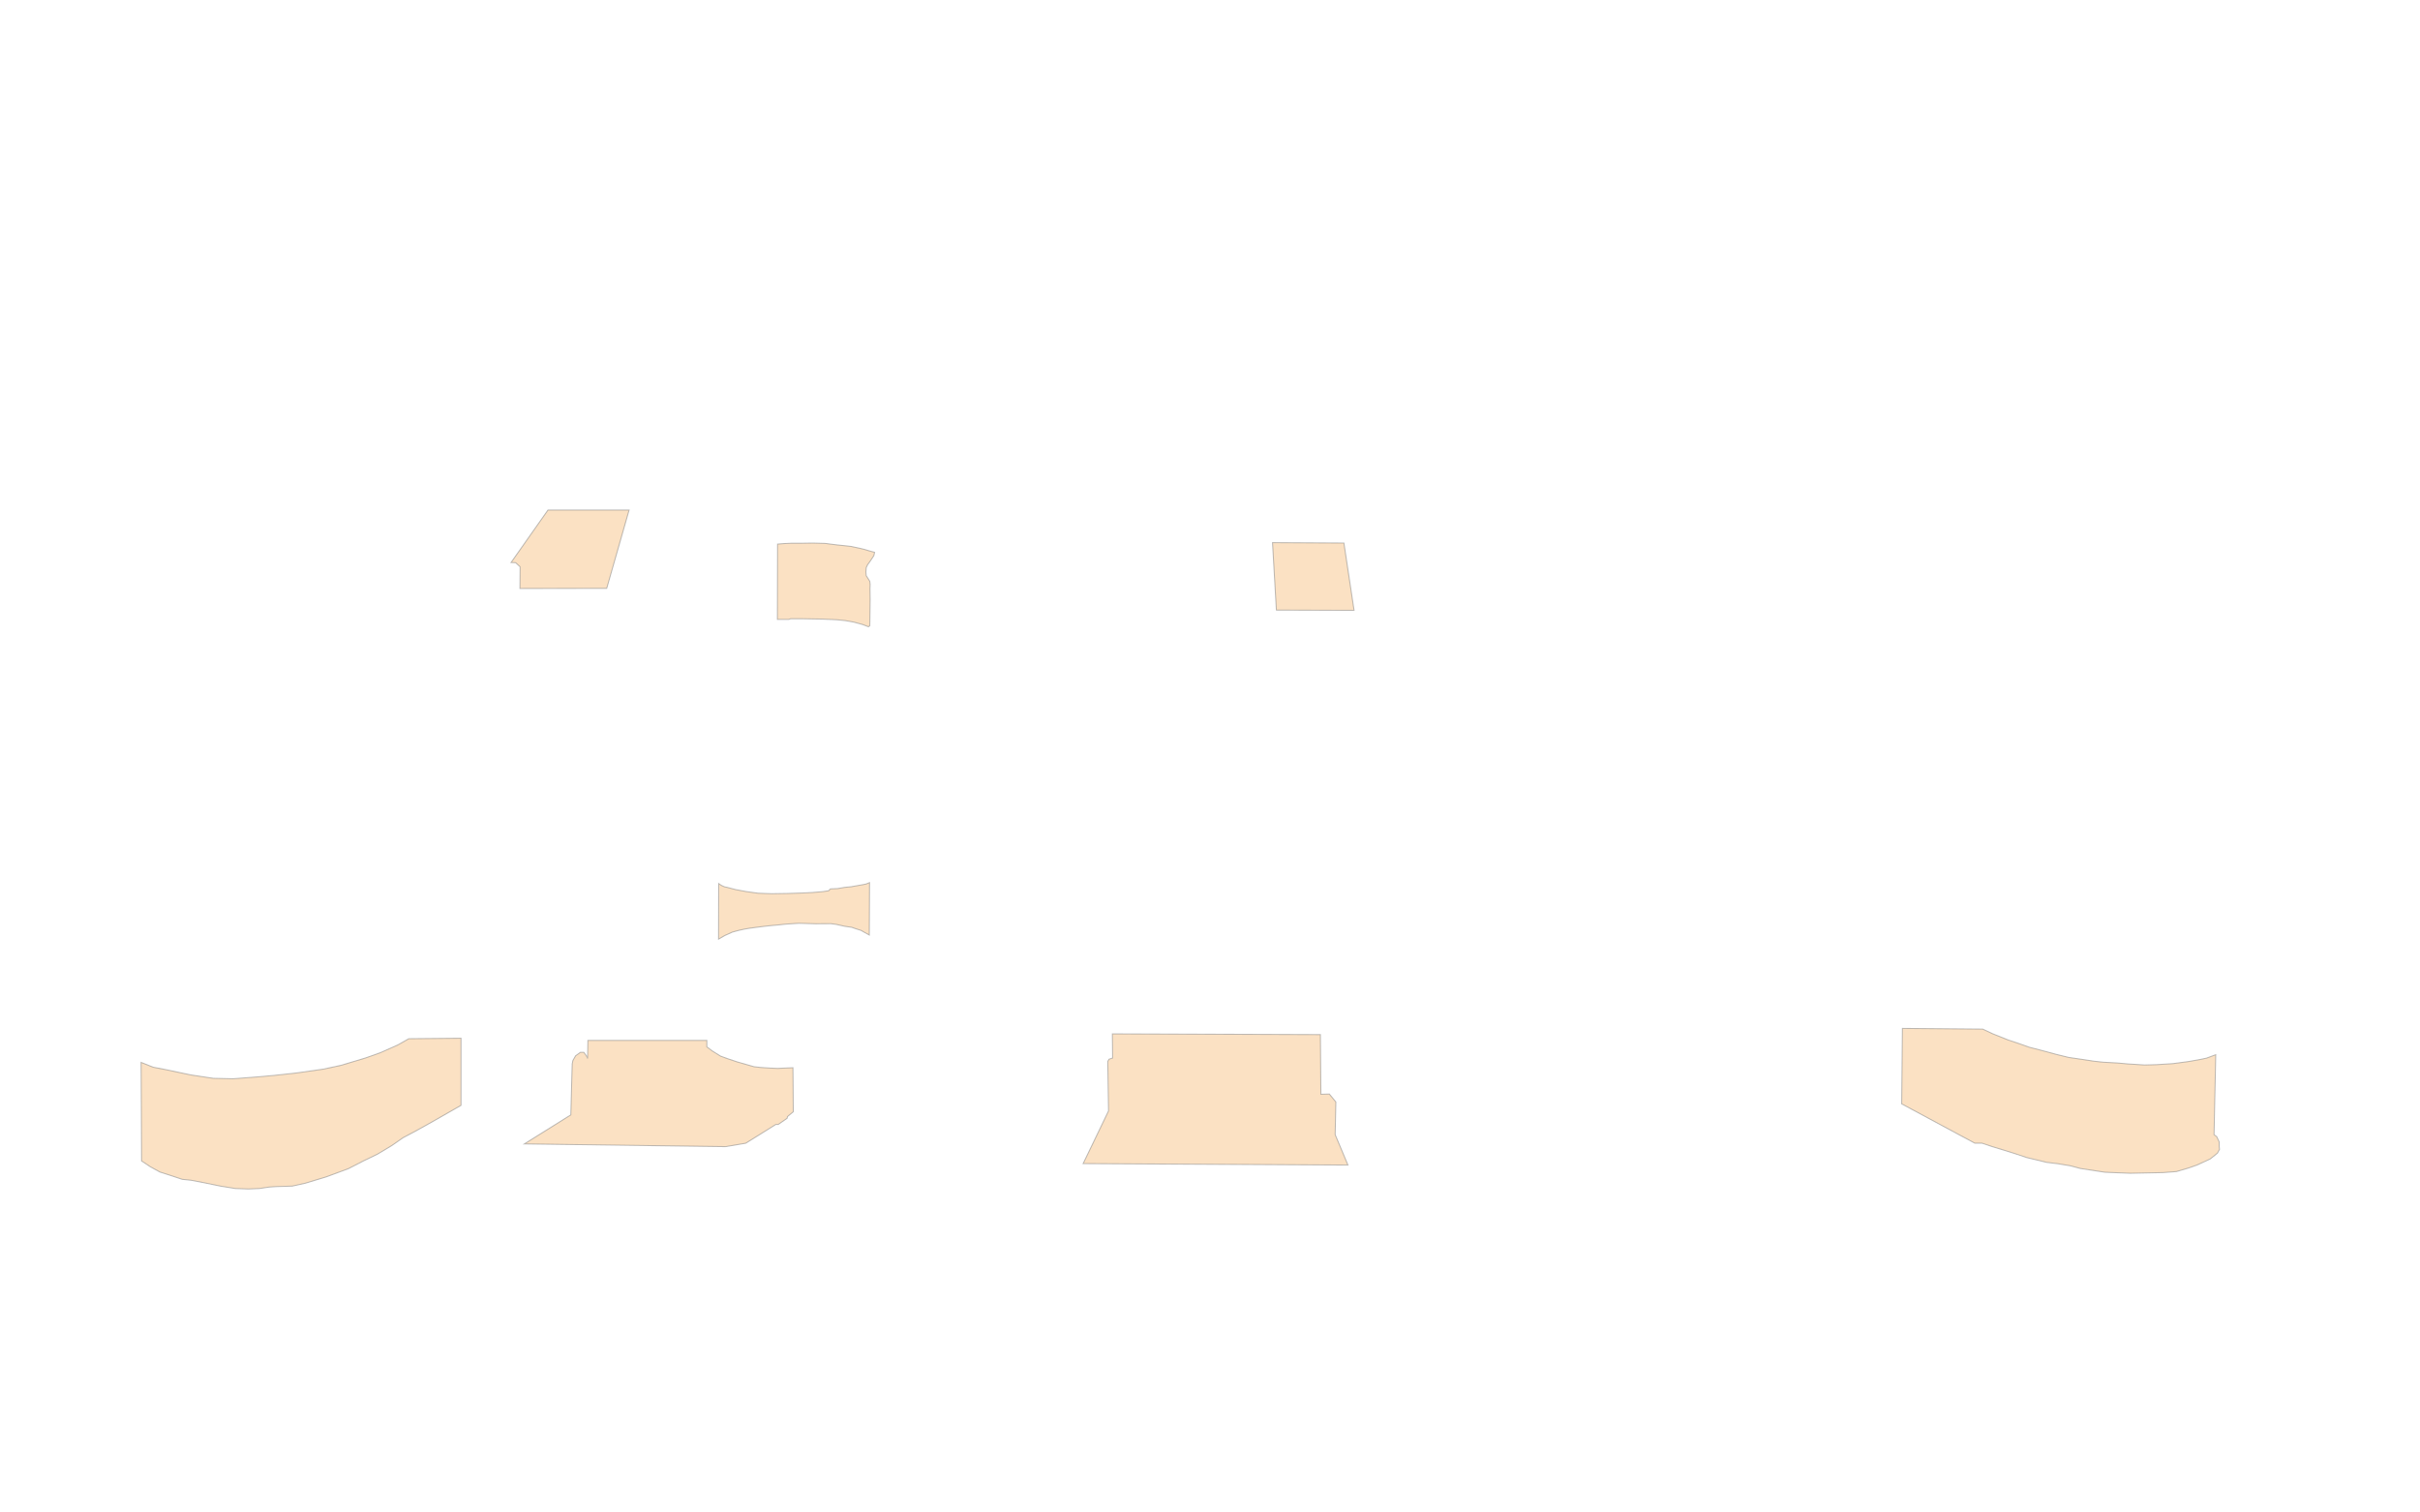 <svg id="rooms" xmlns:rdf="http://www.w3.org/1999/02/22-rdf-syntax-ns#" xmlns="http://www.w3.org/2000/svg" height="1500" viewBox="0 0 2400 1500" width="2400" version="1.1" xmlns:cc="http://creativecommons.org/ns#" xmlns:xlink="http://www.w3.org/1999/xlink" xmlns:dc="http://purl.org/dc/elements/1.1/">
  <filter id="blur">
    <feGaussianBlur stdDeviation="1"/>
  </filter>
  <path id="argenterie_layer" d="m712.74 876.28c5.272 3.834 7.786 3.589 7.786 3.589l9.105 2.396 10.304 1.917 11.981 1.677 13.419.479 15.335-.24 15.575-.479 9.345-.479 9.713-.818 6.341-.859 1.917-1.905 7.346-.351 6.312-1.099 6.949-.719 4.074-.719 5.511-.958 5.032-.959 3.594-1.438-.24 51.997-4.792-2.636-3.355-1.917-5.99-1.917-3.355-1.198-6.709-.959-8.626-1.917-5.272-.719-15.083.099-16.541-.479-11.878.733-8.218.847-9.912.932-9.912 1.186-9.404 1.271-4.914.847-5.422 1.186-6.481 1.765-7.428 3.355-6.23 3.594z" style="opacity:.5;fill-rule:evenodd;filter:url(#blur);stroke:#000000;stroke-width:1px;fill:#ee8811" class="room-layer"/>
  <path id="lingerie_layer" d="m543.42 505.87h80.481l-22.196 77.601-86.073.169.169-21.518-4.405-4.066-4.575-.169z" style="opacity:.5;fill-rule:evenodd;filter:url(#blur);stroke:#000000;stroke-width:1px;fill:#ee8811" class="room-layer"/>
  <path id="salle_de_bain_layer" d="m771.14 539.59 6.439-.508 7.116-.339h9.827l11.522-.169 12.199.339 10.674 1.355 11.183 1.186 4.236.508 3.897.847 4.066.847 4.914 1.186 5.083 1.525 5.083 1.355-.678 3.219-2.203 3.389-2.203 3.219-1.864 2.542-1.355 2.88-.339 4.405.339 3.558 1.864 2.88 1.694 2.711.339 3.219-.169 4.066.169 10.505-.339 26.262-1.355 1.017-5.761-2.203-8.641-2.372-8.472-1.525-8.472-.847-14.91-.678-20.332-.339h-10.505l-2.033.678-11.183-0z" style="opacity:.5;fill-rule:evenodd;filter:url(#blur);stroke:#000000;stroke-width:1px;fill:#ee8811" class="room-layer"/>
  <path id="chambre_layer" d="m1262 538.18 70.807.359 10.064 66.733-77.037-.24z" style="opacity:.5;fill-rule:evenodd;filter:url(#blur);stroke:#000000;stroke-width:1px;fill:#ee8811" class="room-layer"/>
  <path id="salle_de_reunion_layer" d="m1886 1094.8 72.518 38.97h7.116l10.166 3.389 11.183 3.389 10.844 3.389 12.199 4.066 9.827 2.372 9.827 2.372 11.183 1.355 12.199 2.033 10.166 2.711 24.398 3.728 25.076 1.017 32.531-.678 13.216-1.017 11.522-3.389 8.811-3.05 13.216-6.1 7.116-5.761 2.033-3.728-.339-3.05v-4.405l-2.372-5.083-2.711-2.033 1.694-79.295-9.149 3.389-6.439 1.355-11.522 2.033-15.249 2.033-15.927 1.017-12.199.339-16.266-1.017-11.522-1.017-12.877-.678-9.488-1.017-11.183-1.694-13.894-2.033-12.538-3.05-11.183-3.05-15.588-4.066-10.505-3.728-10.166-3.389-15.249-6.1-10.166-4.744-79.634-.678z" style="opacity:.5;fill-rule:evenodd;filter:url(#blur);stroke:#000000;stroke-width:1px;fill:#ee8811" class="room-layer"/>
  <path id="salle_a_manger_layer" d="m1074.2 1154 25.16-52.236-.719-49.121 1.198-2.157 3.594-1.198-.24-23.962 206.31.719.479 59.185 8.386-.24 6.47 7.907-.719 32.348 12.7 30.192z" style="opacity:.5;fill-rule:evenodd;filter:url(#blur);stroke:#000000;stroke-width:1px;fill:#ee8811" class="room-layer"/>
  <path id="grande_cuisine_layer" d="m786.38 1058.9.339 43.714-5.761 4.744-.339 1.694-8.811 6.1h-2.372l-29.82 18.638-19.993 3.389-199.59-2.711 46.086-28.804 1.355-50.492.678-3.389 2.711-4.744 4.744-3.389h3.389l2.711 3.728 1.017 2.372.339-17.96h117.93v6.439l5.422 4.066 8.133 5.083 6.439 2.372 10.166 3.389 9.488 2.711 7.116 2.033 5.761.678 9.827.678 7.794.339z" style="opacity:.5;fill-rule:evenodd;filter:url(#blur);stroke:#000000;stroke-width:1px;fill:#ee8811" class="room-layer"/>
  <path id="salle_des_fermiers_layer" d="m139.94 1053.6.479 97.764 8.626 5.751 9.585 5.272 10.543 3.355 11.502 3.834 9.105.959 12.46 2.396 16.294 3.355 14.856 2.396 12.939.479 11.022-.479 9.585-1.438 7.189-.479 15.815-.479 12.939-2.876 20.607-6.23 22.045-8.147 14.856-7.668 13.898-6.709 14.377-8.626 11.022-7.668 14.377-7.668 16.294-9.105 26.837-15.336v-66.613l-51.757.479-11.022 6.23-17.252 7.668-14.856 5.272-23.962 7.189-17.732 3.834-26.837 3.834-22.045 2.396-15.815 1.438-24.92 1.917-19.649-.479-22.045-3.355-24.92-5.271-12.46-2.396z" style="opacity:.5;fill-rule:evenodd;filter:url(#blur);stroke:#000000;stroke-width:1px;fill:#ee8811" class="room-layer"/>
</svg>
